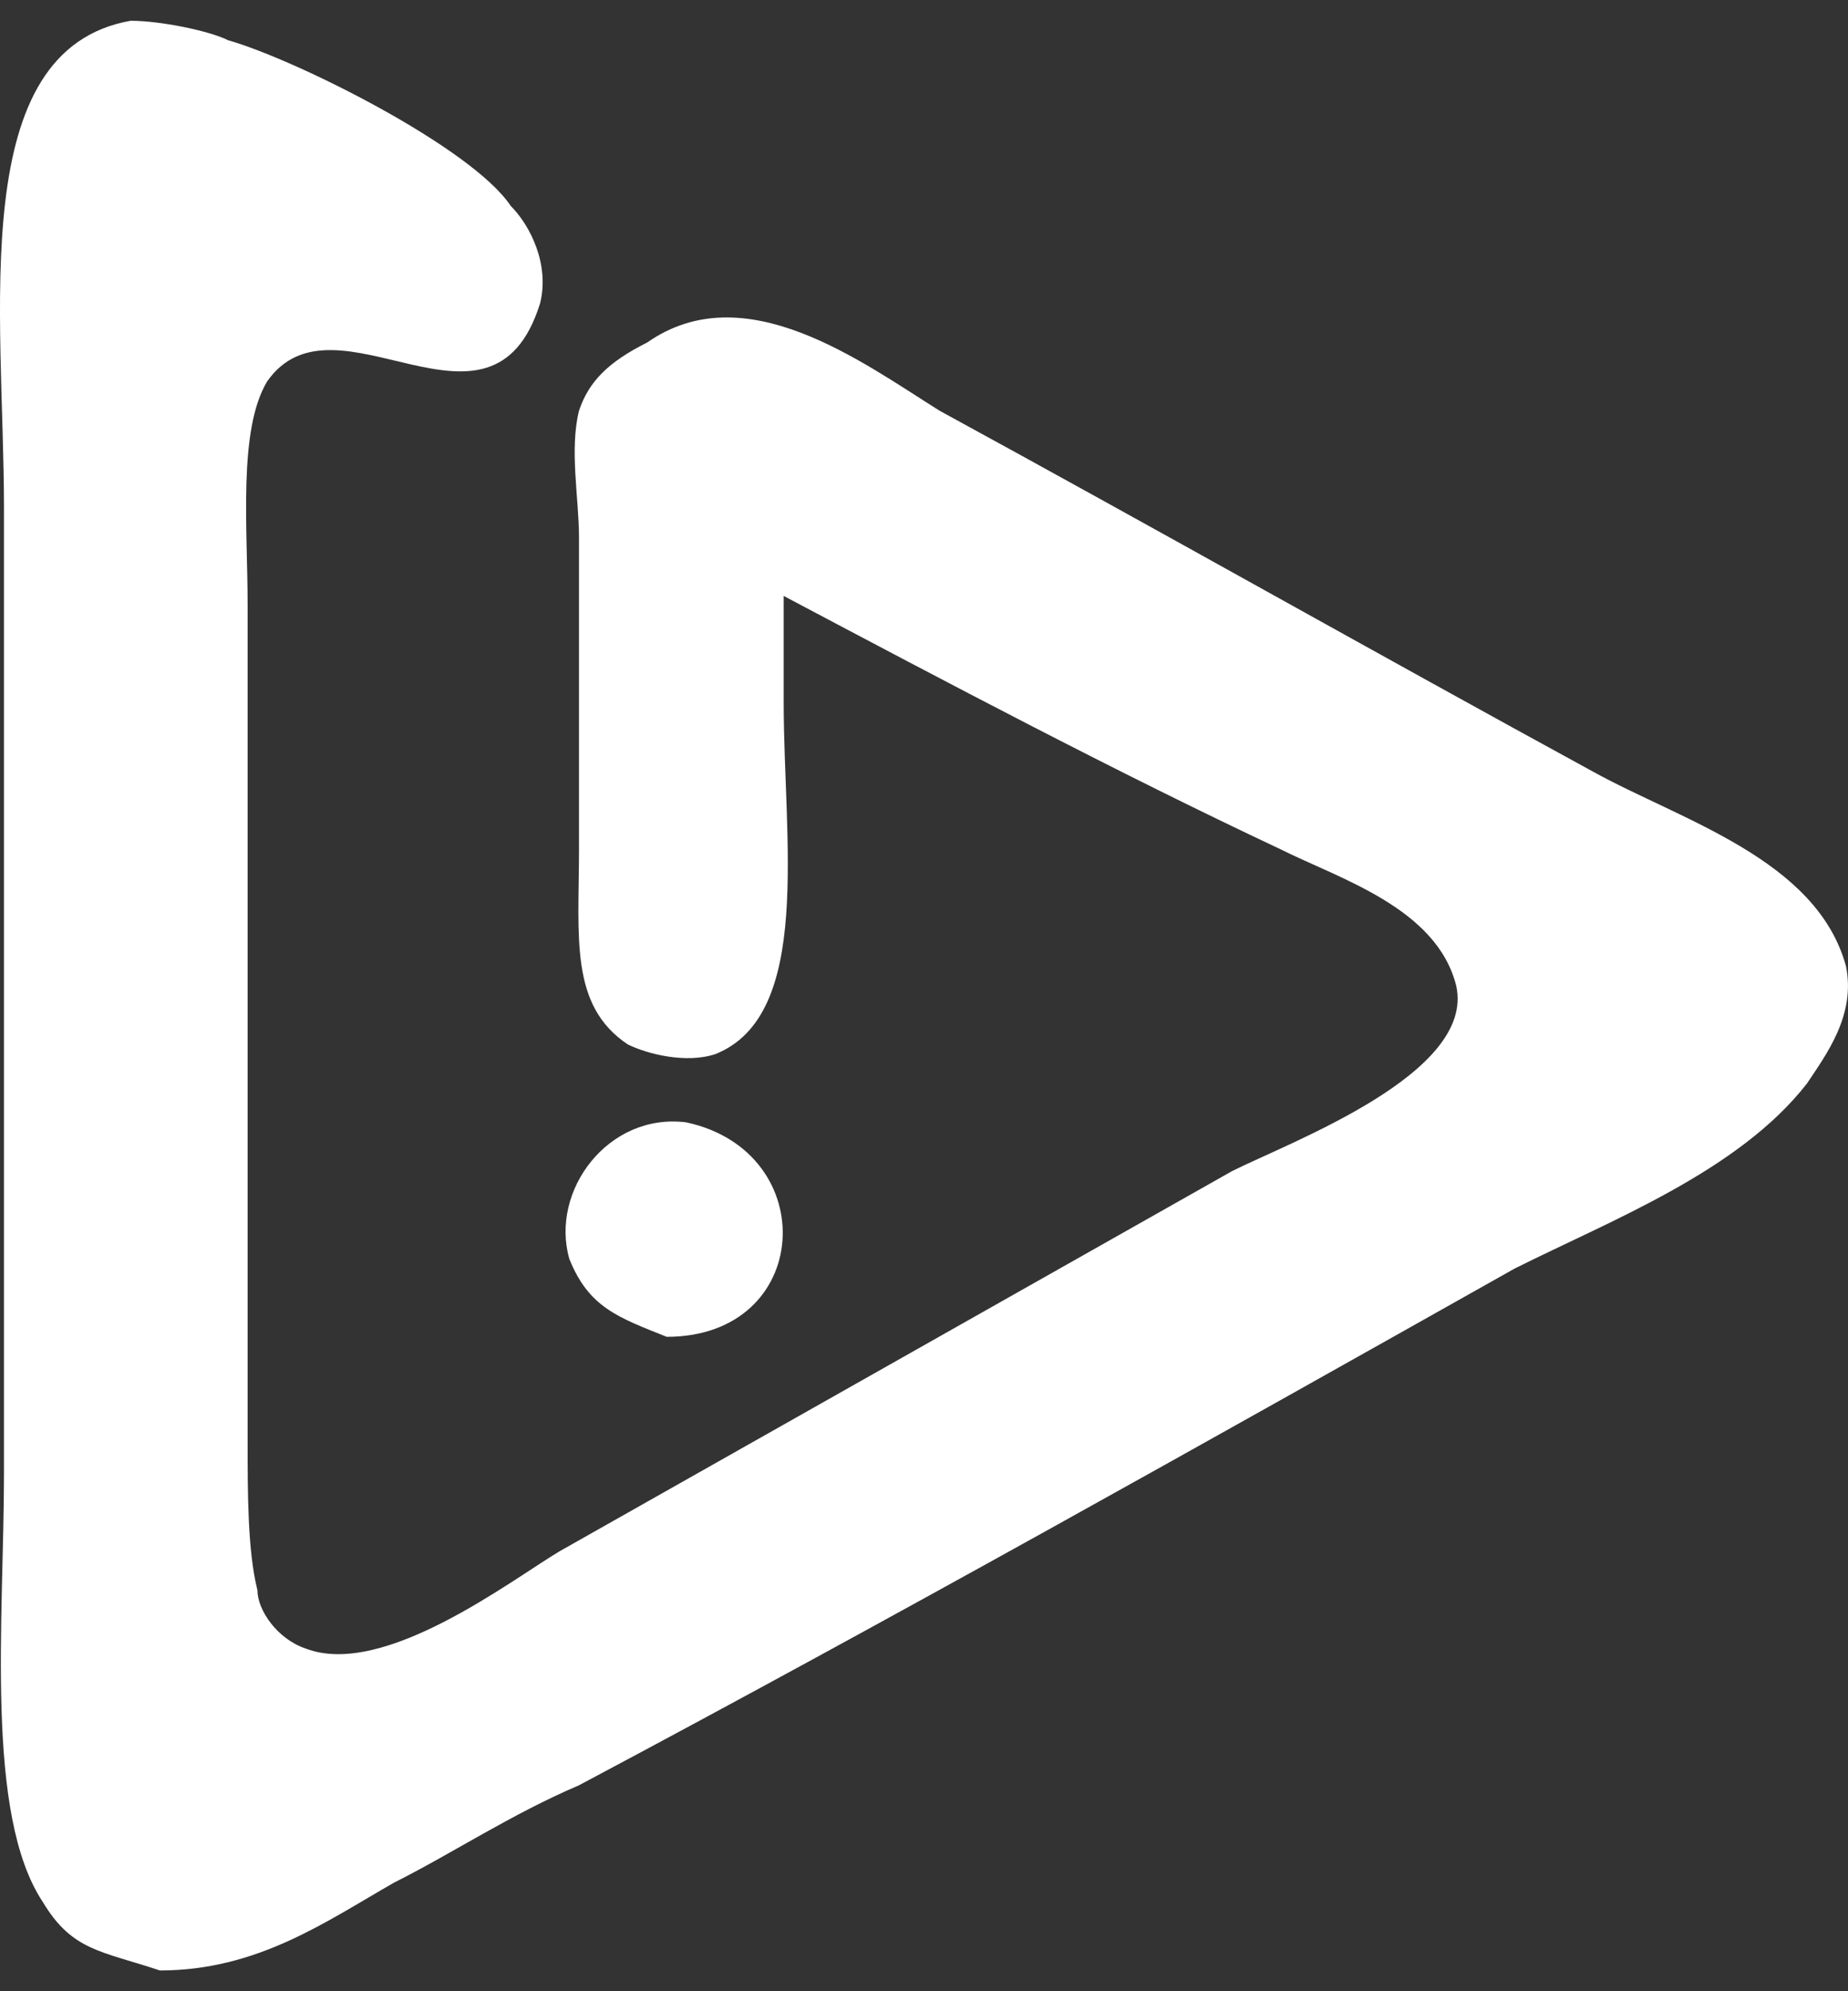 <svg width="13" height="14" viewBox="0 0 13 14" fill="none" xmlns="http://www.w3.org/2000/svg">
<rect x="0" y="0" width="13" height="14" fill="#333333" stroke="none"/>
<path d="M1.125 13.854C1.811 13.854 2.291 13.511 2.771 13.237C3.182 13.031 3.593 12.757 4.073 12.552C6.267 11.386 8.461 10.153 10.655 8.919C11.341 8.576 12.232 8.234 12.712 7.617C12.849 7.411 13.055 7.137 12.986 6.794C12.781 6.04 11.821 5.766 11.204 5.424C9.695 4.601 8.118 3.71 6.61 2.888C6.062 2.545 5.239 1.928 4.553 2.408C4.279 2.545 4.142 2.682 4.073 2.888C4.005 3.162 4.073 3.504 4.073 3.779V5.972C4.073 6.589 4.005 7.069 4.416 7.343C4.553 7.411 4.827 7.48 5.033 7.411C5.719 7.137 5.513 5.903 5.513 4.944V4.19C6.679 4.807 7.844 5.424 9.01 5.972C9.421 6.178 10.107 6.383 10.244 6.931C10.381 7.548 9.078 8.028 8.667 8.234L3.936 10.907C3.593 11.112 2.702 11.798 2.154 11.592C1.948 11.524 1.811 11.318 1.811 11.181C1.742 10.907 1.742 10.495 1.742 10.153V7.96V4.258C1.742 3.71 1.674 3.025 1.879 2.682C2.359 1.997 3.456 3.23 3.799 2.134C3.868 1.86 3.73 1.585 3.593 1.448C3.319 1.037 2.085 0.42 1.605 0.283C1.468 0.215 1.125 0.146 0.919 0.146C-0.246 0.352 0.028 2.202 0.028 3.573V10.358C0.028 11.386 -0.109 12.757 0.302 13.374C0.508 13.717 0.714 13.717 1.125 13.854ZM4.69 9.399C5.719 9.399 5.787 8.097 4.827 7.891C4.279 7.822 3.868 8.371 4.005 8.851C4.142 9.193 4.348 9.262 4.69 9.399Z" fill="white"/>
</svg>

